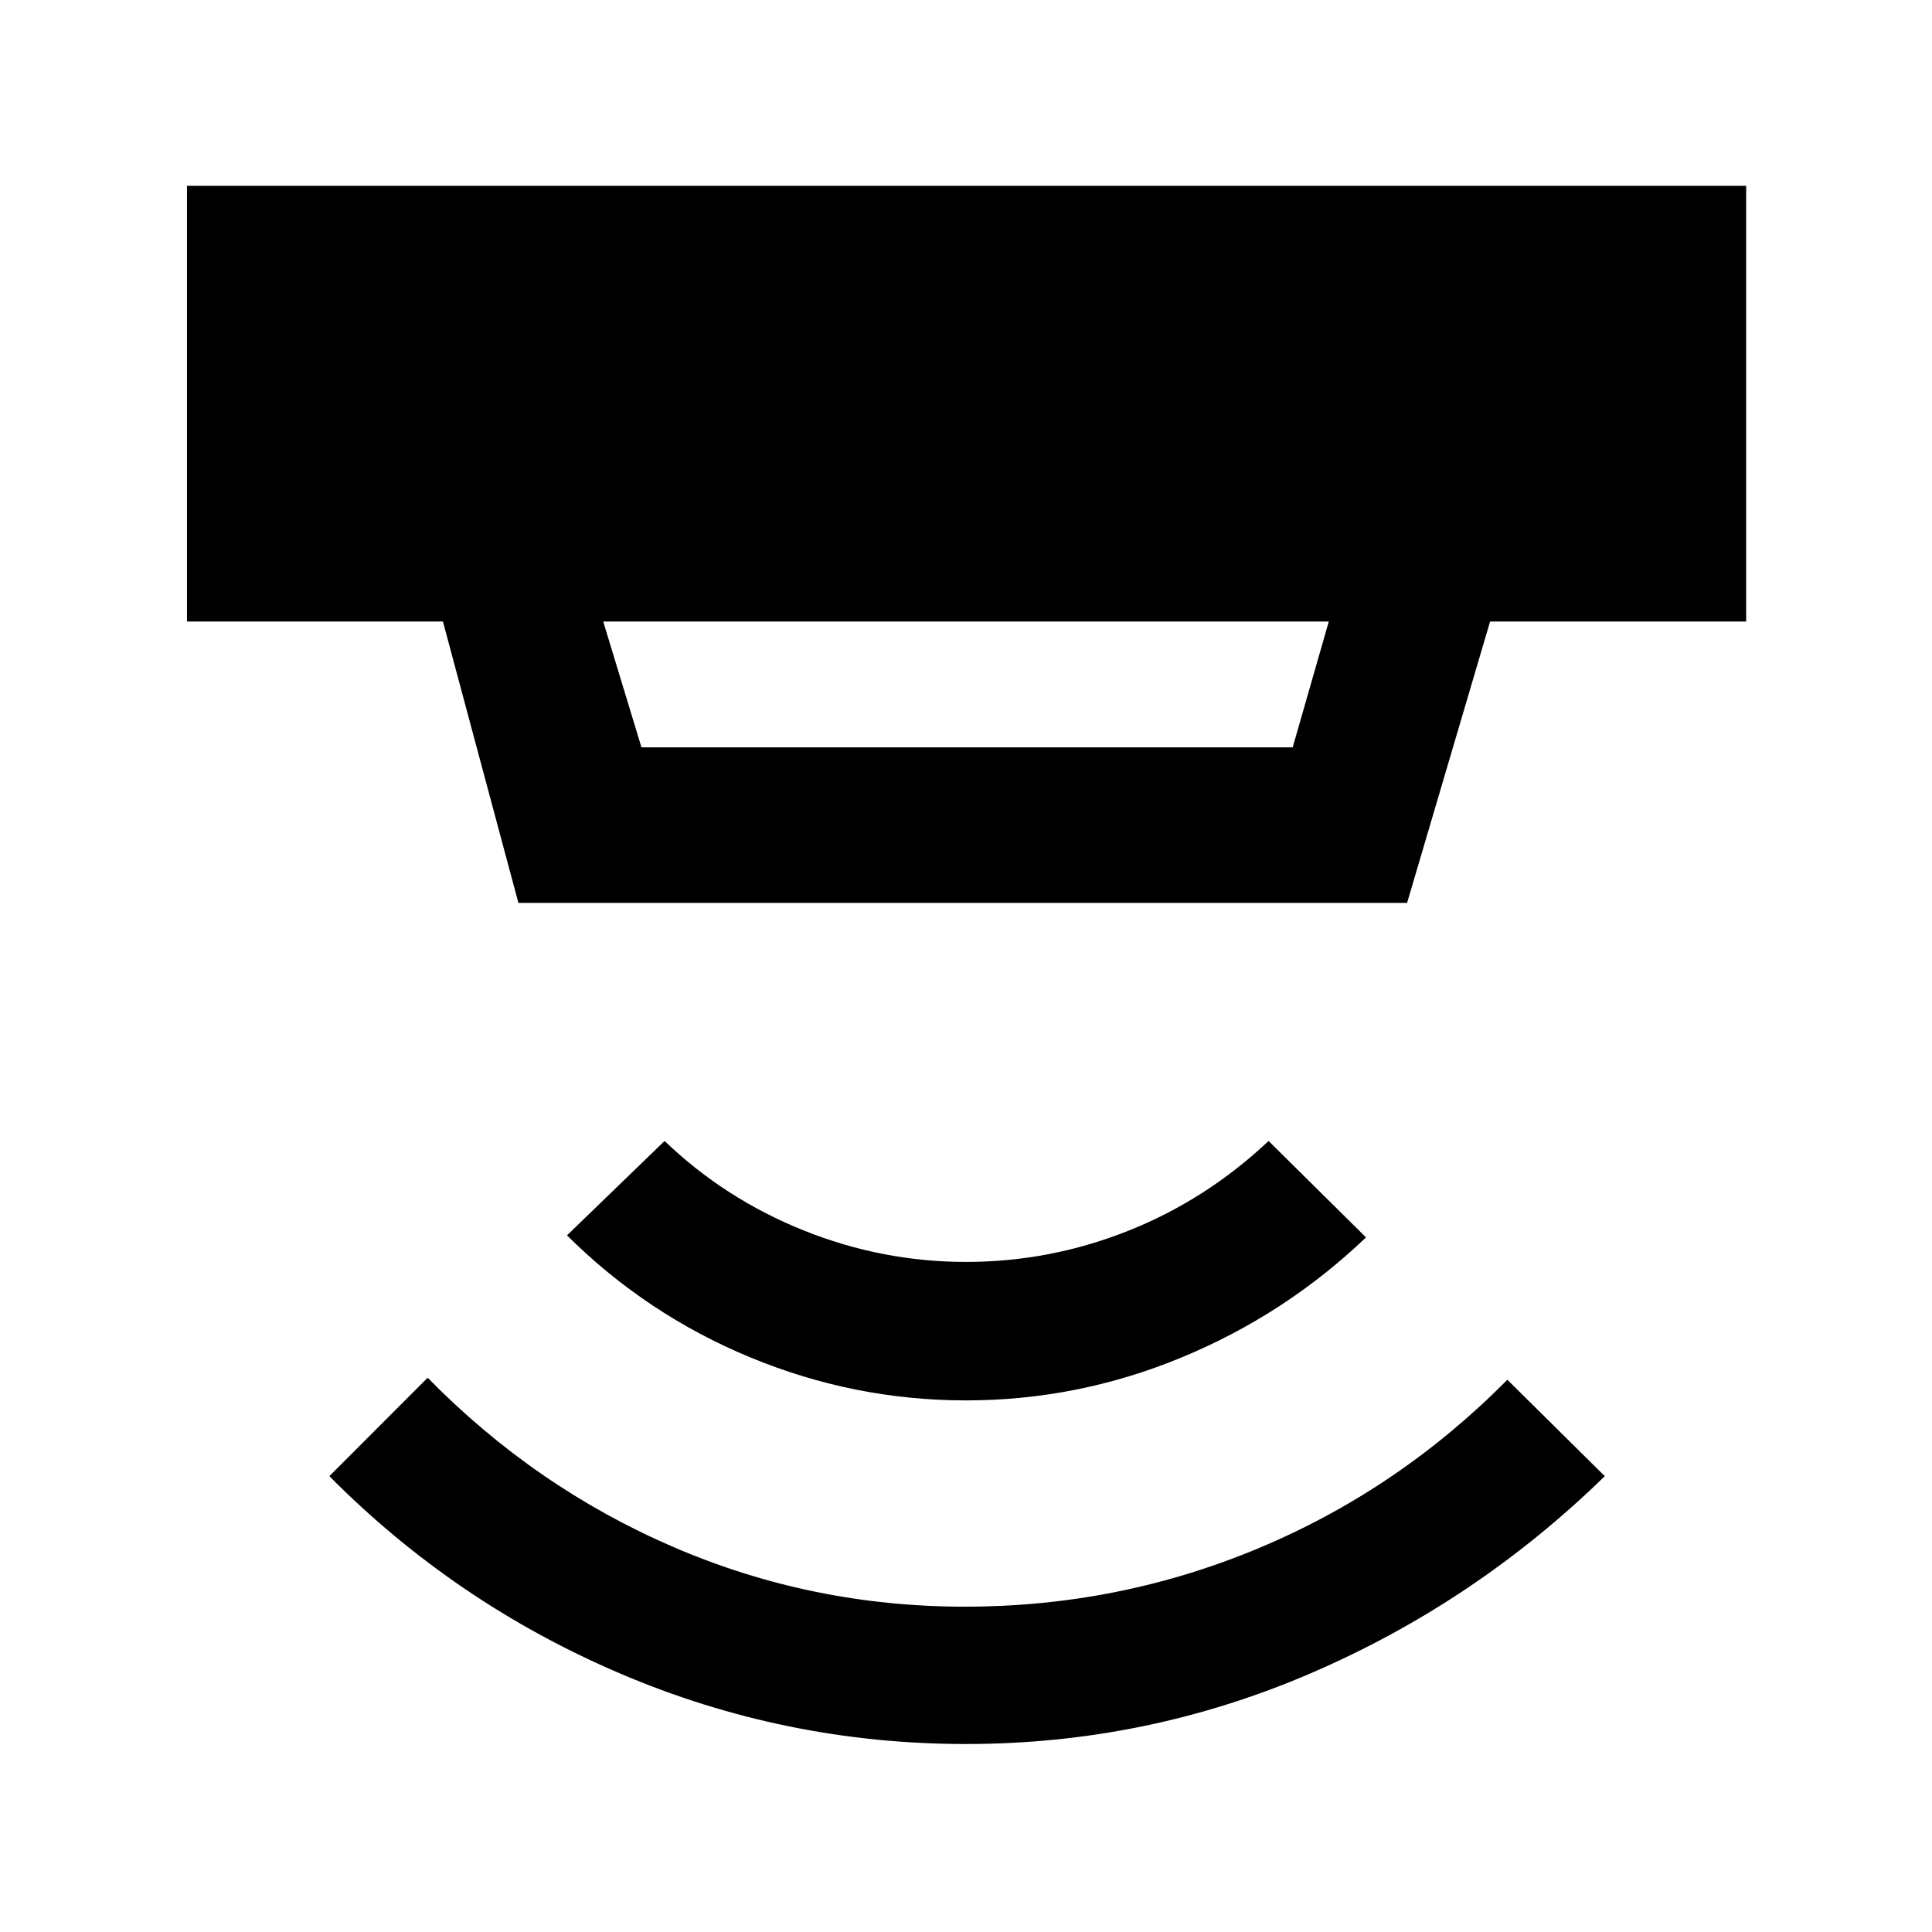 <svg xmlns="http://www.w3.org/2000/svg" height="48" viewBox="0 -960 960 960" width="48"><path d="M480-93.41q-89.76 0-171.74-34.98T163.65-226.5l48.85-48.91q53.5 54.56 122.22 84.16 68.71 29.6 144.71 29.6 76.57 0 146.07-29.1T749-274.41l48.41 47.91q-64.19 62.63-145.92 97.86Q569.76-93.41 480-93.41Zm0-170.74q-55.5 0-107.07-21.32-51.56-21.31-91.19-60.68l48.48-46.91q29.87 28.67 68.95 44.39 39.09 15.71 80.83 15.71 41.74 0 80.54-15.43 38.81-15.44 69.81-44.67l48.41 47.91q-40.13 38.37-91.69 59.68Q535.5-264.15 480-264.15Zm-180.26-387 19 62.5h323.59l17.93-62.5H299.74Zm-42.15 139.78-37.5-139.78H92.91v-216.5h774.74v216.5H740.41l-41.23 139.78H257.59Z"/></svg>